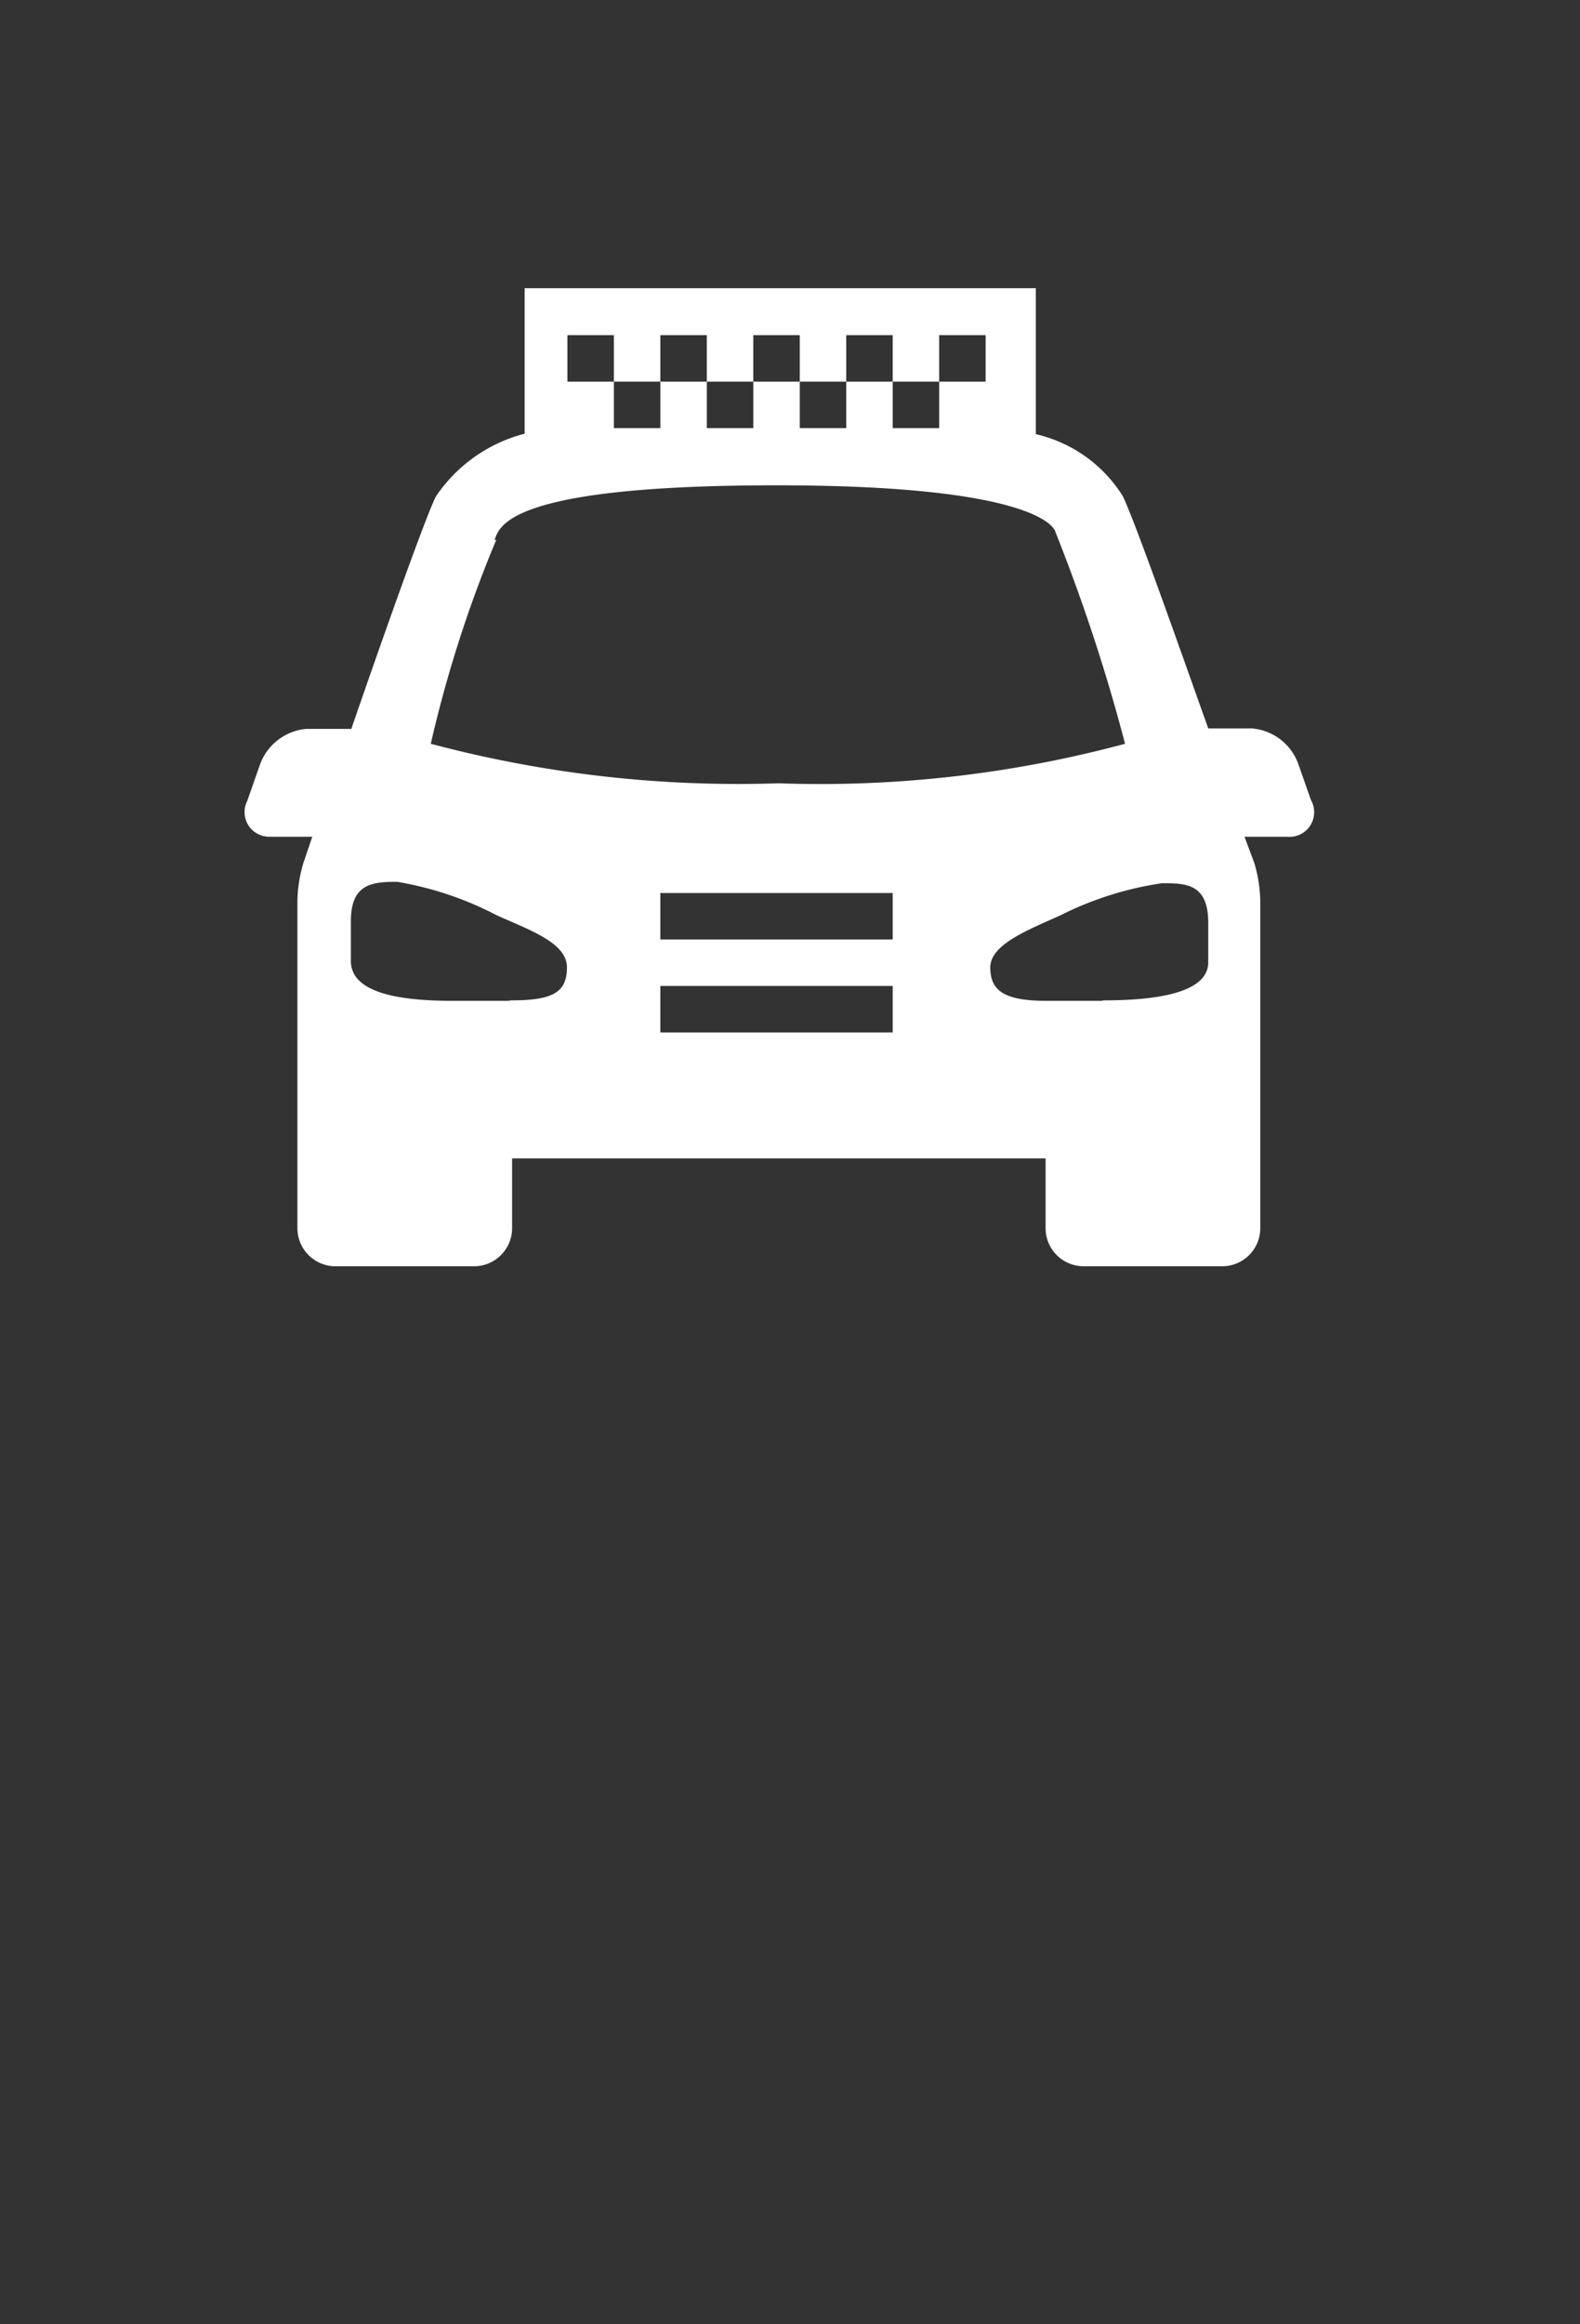 <svg class="" xmlns="http://www.w3.org/2000/svg" viewBox="0 0 34 50">
  <rect x="0" y="0" width="34" height="50" fill="#333333" stroke="none"/>
  <g class="marker-icon-taxi" fill="#fff">
    <path d="M28.21,17.21l-.27-.77a1.16,1.16,0,0,0-1-.77H26c-.71-2-1.58-4.46-1.84-5a3,3,0,0,0-1.87-1.33V6.2h-11V9.33a3.29,3.29,0,0,0-1.91,1.35c-.21.41-1.1,2.91-1.82,5H6.59a1.17,1.17,0,0,0-1,.78l-.27.77A.53.53,0,0,0,5.8,18h.92l-.19.56a3,3,0,0,0-.13.86v7a.82.82,0,0,0,.81.82h3a.82.82,0,0,0,.81-.82v-1.5H22.5v1.5a.82.82,0,0,0,.81.82h3a.82.82,0,0,0,.81-.82v-7a3,3,0,0,0-.13-.86L26.78,18h.92A.53.53,0,0,0,28.21,17.21Zm-16-10h1v1h1v-1h1v1h1v-1h1v1h1v-1h1v1h1v-1h1v1h-1v1h-1v-1h-1v1h-1v-1h-1v1h-1v-1h-1v1h-1v-1h-1Zm-1.57,4.41c.11-.28.23-1.18,6.07-1.18s6,1,6,1A38.84,38.84,0,0,1,24.21,16a25.28,25.28,0,0,1-7.46.85A25.72,25.72,0,0,1,9.27,16,26.89,26.89,0,0,1,10.68,11.61Zm.3,9.91H9.75c-1.1,0-2.2-.15-2.2-.86v-.85c0-.82.47-.85,1-.85a7.19,7.19,0,0,1,2.14.72c.71.32,1.51.59,1.51,1.12S11.91,21.52,11,21.52Zm8.27.68h-5v-1h5Zm0-2h-5v-1h5Zm4.5,1.32H22.52c-.93,0-1.21-.23-1.21-.72s.8-.8,1.51-1.12A7.19,7.19,0,0,1,25,19c.51,0,1,0,1,.85v.85h0C26,21.37,24.85,21.52,23.75,21.52Z"/>
  </g>
</svg>
	